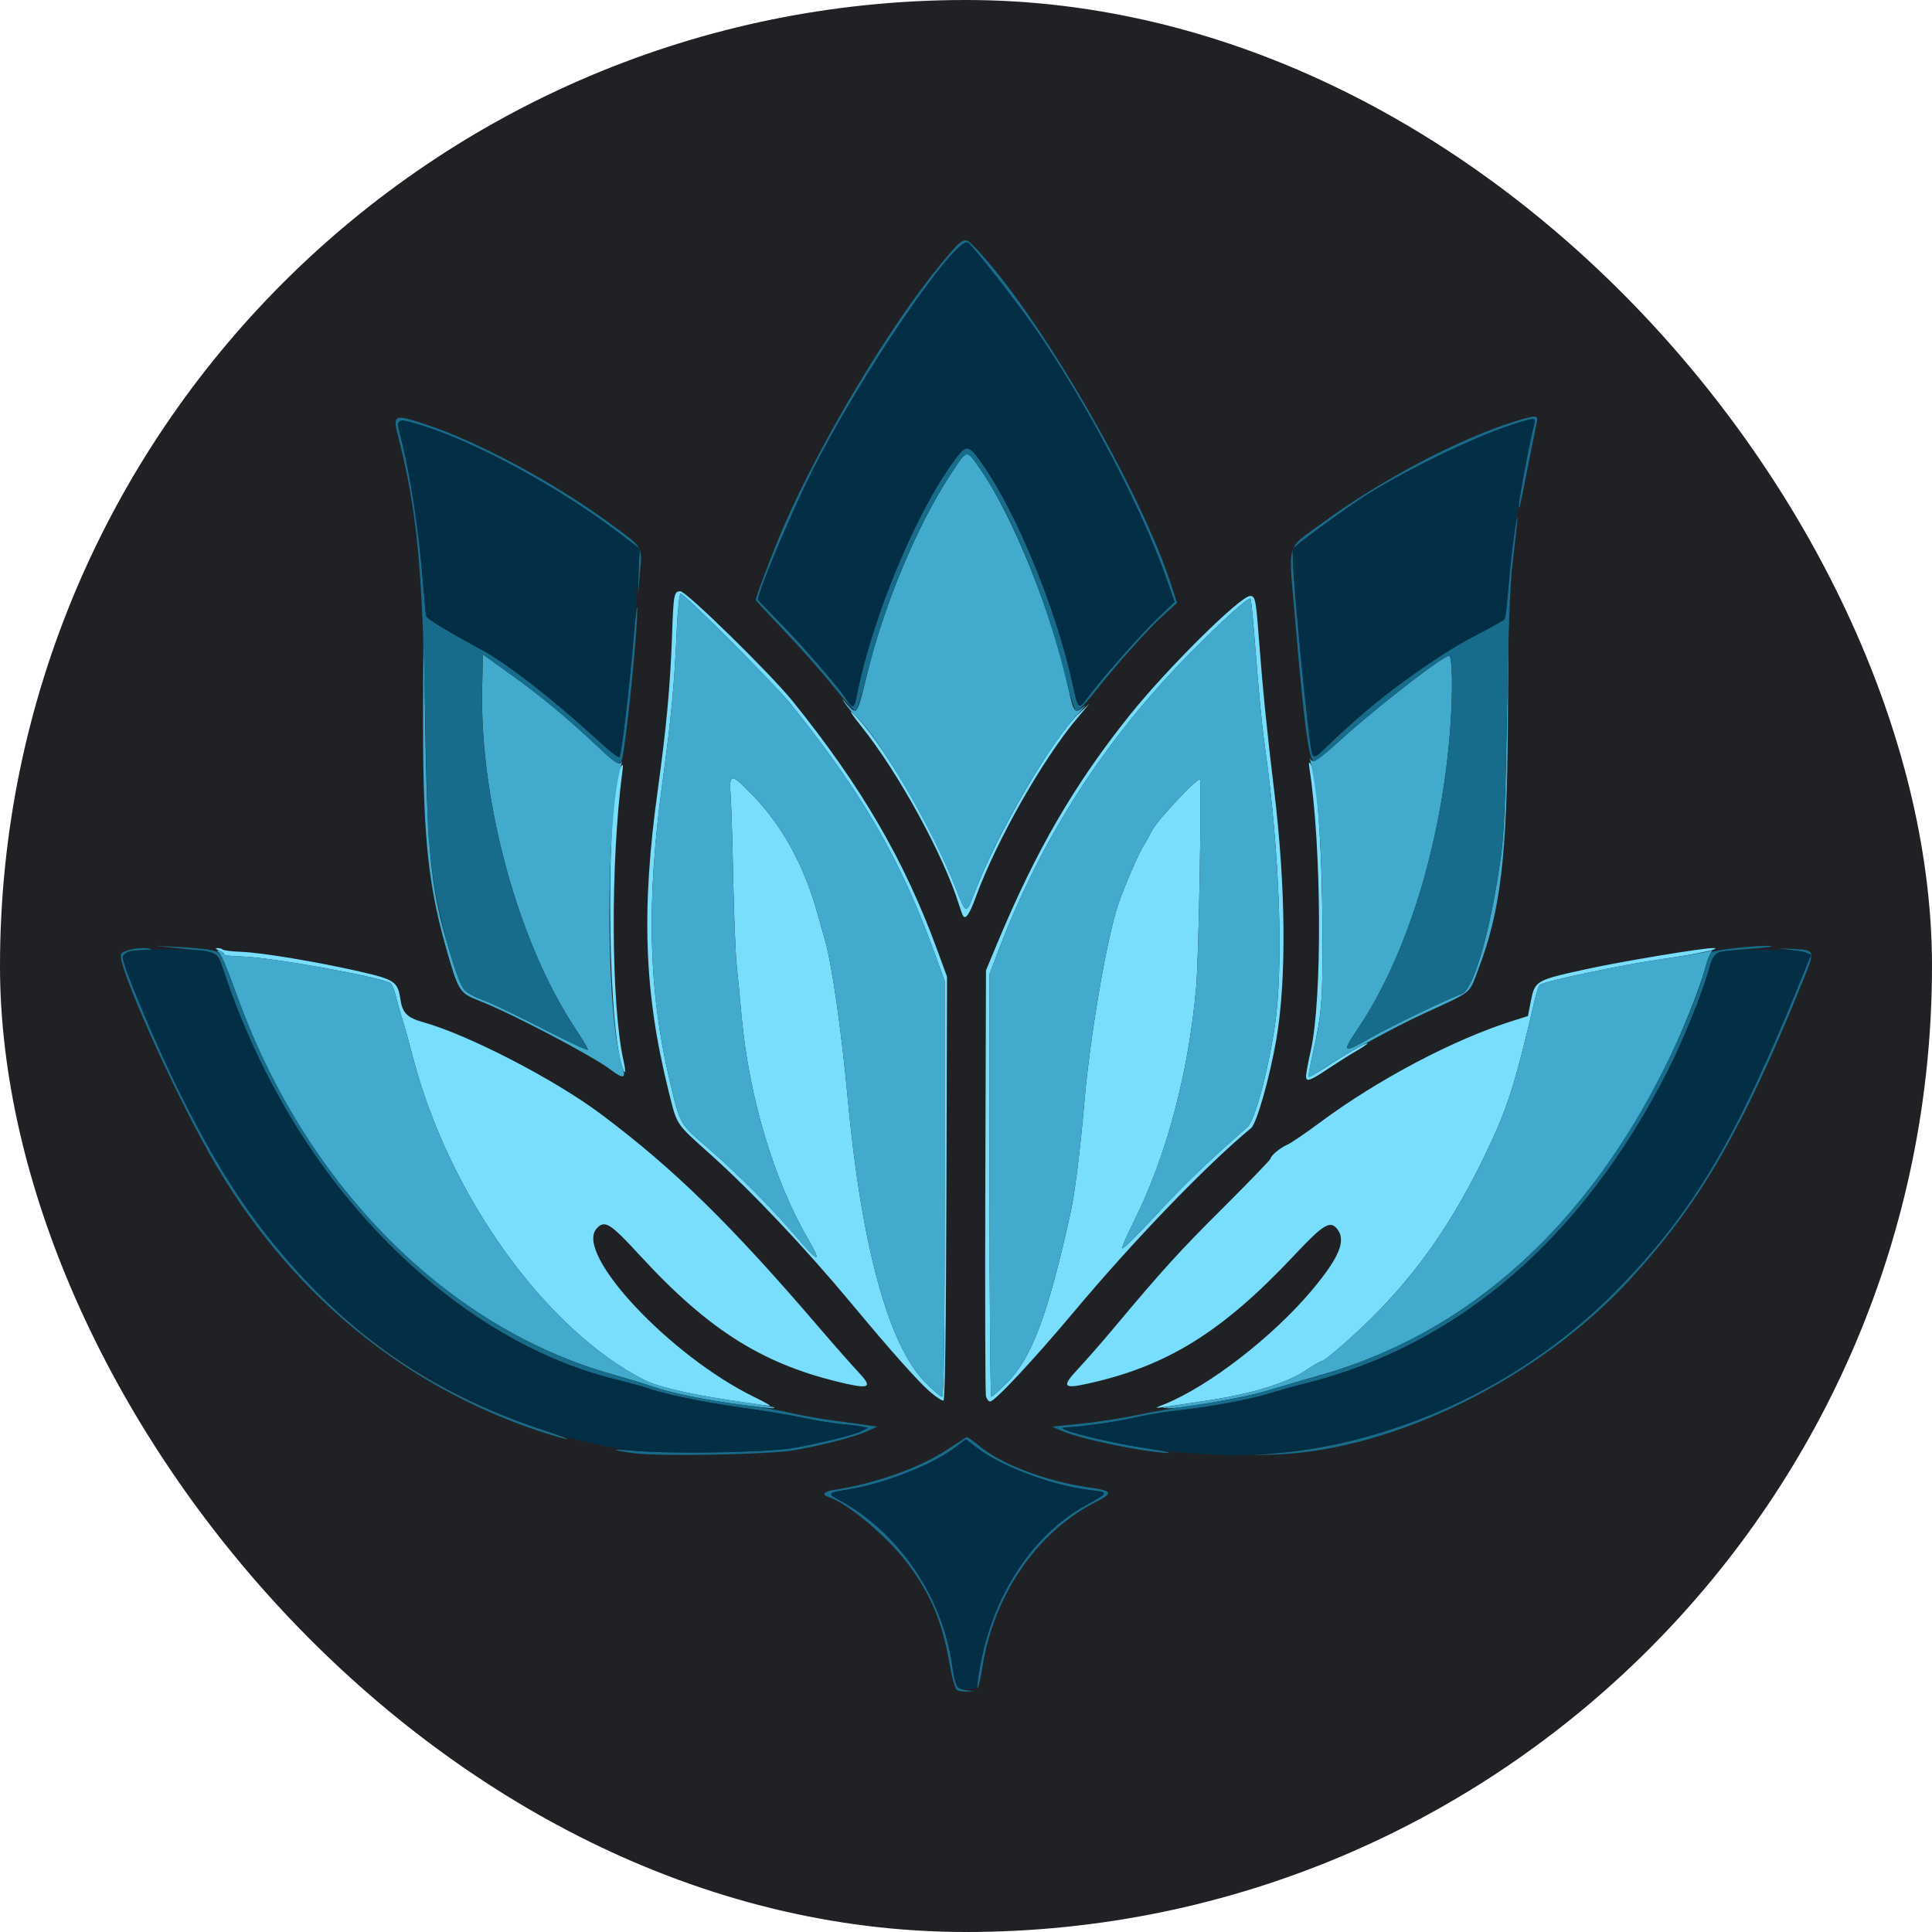 <svg width="64" height="64" viewBox="0 0 64 64" fill="none" xmlns="http://www.w3.org/2000/svg">
<rect width="64" height="64" rx="32" fill="#202124"/>
<path d="M38.57 46.518C40.04 45.926 42.177 44.273 43.472 42.724C44.369 41.652 44.6 41.086 44.295 40.71C44.061 40.42 43.837 40.557 42.874 41.583C40.489 44.122 38.668 45.254 36.038 45.834C35.204 46.018 35.158 45.939 35.737 45.319C35.993 45.045 36.516 44.448 36.897 43.992C38.528 42.045 39.067 41.453 40.538 39.988C41.392 39.137 42.091 38.413 42.091 38.378C42.091 38.283 42.414 38.016 42.651 37.916C42.765 37.867 43.258 37.532 43.746 37.169C45.657 35.752 48.158 34.434 50.089 33.824L50.614 33.659L50.706 33.19C50.845 32.484 50.858 32.476 52.526 32.109C53.74 31.843 56.458 31.392 56.762 31.407C57.066 31.422 56.234 31.601 55.119 31.761C53.75 31.956 51.122 32.511 51.004 32.629C50.968 32.665 50.885 32.923 50.821 33.202C50.28 35.552 49.985 36.533 49.491 37.622C48.389 40.051 47.242 41.797 45.692 43.402C44.99 44.13 43.893 45.095 43.768 45.095C43.737 45.095 43.514 45.225 43.274 45.385C42.623 45.817 41.493 46.167 40.031 46.389C38.019 46.695 38.16 46.683 38.57 46.518ZM24.211 46.389C22.792 46.175 21.78 45.937 21.34 45.713C18.061 44.04 14.866 39.585 13.684 35.04C13.55 34.523 13.393 33.96 13.336 33.788C13.278 33.616 13.186 33.288 13.13 33.061C13.075 32.833 12.993 32.616 12.947 32.578C12.71 32.381 8.936 31.7 7.995 31.685C7.683 31.679 7.428 31.648 7.427 31.614C7.427 31.58 7.348 31.521 7.251 31.482C7.138 31.437 7.119 31.41 7.199 31.406C7.267 31.404 7.347 31.425 7.377 31.455C7.406 31.485 7.685 31.519 7.996 31.531C8.68 31.557 10.491 31.858 11.906 32.181C13.068 32.446 13.176 32.519 13.262 33.09C13.332 33.559 13.482 33.711 14.024 33.863C15.526 34.285 18.373 35.757 19.908 36.907C22.328 38.719 24.205 40.556 27.154 43.999C27.652 44.58 28.224 45.229 28.425 45.441C28.894 45.935 28.823 46.013 28.059 45.844C25.338 45.238 23.517 44.109 21.202 41.593C20.205 40.509 20.032 40.402 19.763 40.699C19.017 41.524 22.197 44.919 24.989 46.279C25.332 46.445 25.56 46.578 25.498 46.573C25.436 46.569 24.857 46.486 24.211 46.389ZM30.812 46.108C30.418 45.77 29.531 44.774 28.203 43.178C26.677 41.344 24.905 39.47 23.527 38.234C22.362 37.189 22.436 37.302 22.142 36.121C21.335 32.876 21.238 30.138 21.791 26.159C22.074 24.115 22.206 22.688 22.263 21.034C22.309 19.688 22.328 19.586 22.538 19.586C22.735 19.586 25.53 22.324 26.268 23.24C28.542 26.061 29.961 28.504 31.047 31.467L31.372 32.355L31.352 39.364C31.339 43.951 31.305 46.381 31.253 46.396C31.21 46.409 31.012 46.279 30.812 46.108ZM31.293 39.381V32.494L30.945 31.537C29.824 28.452 28.549 26.249 26.19 23.318C25.665 22.666 22.673 19.664 22.549 19.664C22.508 19.664 22.451 20.177 22.422 20.818C22.337 22.72 22.243 23.721 21.943 25.924C21.405 29.884 21.476 32.808 22.182 35.783C22.538 37.279 22.492 37.2 23.478 38.052C24.42 38.867 25.581 40.034 26.358 40.947C27.122 41.846 27.248 41.874 26.765 41.039C25.626 39.072 24.804 36.31 24.566 33.656C24.518 33.126 24.446 32.376 24.405 31.988C24.365 31.601 24.313 30.316 24.289 29.132C24.266 27.949 24.227 26.707 24.204 26.374C24.15 25.606 24.207 25.599 24.889 26.296C25.922 27.351 26.644 28.672 27.104 30.345C27.174 30.603 27.265 30.92 27.304 31.049C27.543 31.834 27.865 34.043 28.084 36.409C28.532 41.245 29.431 44.548 30.633 45.774C30.899 46.046 31.157 46.268 31.205 46.268C31.269 46.268 31.293 44.407 31.293 39.381ZM32.661 46.249C32.637 46.152 32.628 42.939 32.64 39.109L32.662 32.145L33.037 31.245C34.321 28.166 35.585 25.989 37.42 23.694C38.652 22.154 41.088 19.742 41.412 19.742C41.581 19.742 41.604 19.856 41.7 21.126C41.825 22.779 41.978 24.309 42.209 26.198C42.593 29.347 42.621 32.451 42.283 34.414C42.061 35.703 41.63 37.217 41.441 37.372C39.982 38.576 37.565 41.082 35.579 43.451C34.251 45.036 32.952 46.427 32.8 46.426C32.747 46.425 32.685 46.346 32.661 46.249ZM33.384 45.779C34.188 44.965 34.734 43.488 35.474 40.126C35.605 39.528 35.797 37.98 35.916 36.566C36.099 34.38 36.666 31.058 37.044 29.954C37.24 29.38 37.721 28.262 37.868 28.037C37.939 27.929 38.021 27.788 38.051 27.724C38.204 27.397 38.374 27.178 39.002 26.498C39.378 26.09 39.714 25.786 39.749 25.821C39.814 25.888 39.71 31.739 39.626 32.692C39.375 35.542 38.634 38.322 37.549 40.486C37.331 40.919 37.164 41.309 37.178 41.351C37.192 41.393 37.703 40.888 38.313 40.229C39.249 39.217 39.953 38.539 41.321 37.336C41.563 37.123 41.98 35.602 42.22 34.055C42.529 32.063 42.398 28.261 41.899 24.711C41.793 23.958 41.719 23.179 41.54 20.918C41.493 20.338 41.442 19.85 41.426 19.834C41.361 19.769 40.513 20.534 39.411 21.648C36.56 24.532 34.44 27.848 33.009 31.661L32.779 32.273V39.27C32.779 43.119 32.807 46.268 32.84 46.268C32.874 46.268 33.118 46.048 33.384 45.779ZM43.264 35.642C43.264 35.565 43.335 35.186 43.421 34.801C43.805 33.084 43.781 28.041 43.377 25.454C43.347 25.263 43.356 25.216 43.409 25.298C43.628 25.641 43.798 28.034 43.81 30.938C43.82 33.135 43.781 33.613 43.487 34.906C43.396 35.305 43.337 35.648 43.356 35.666C43.375 35.685 43.617 35.55 43.895 35.366C44.471 34.984 45.299 34.512 45.299 34.566C45.299 34.586 45.132 34.699 44.927 34.817C44.723 34.934 44.302 35.2 43.992 35.407C43.375 35.818 43.264 35.854 43.264 35.642ZM20.588 35.255C20.094 33.598 20.081 26.182 20.572 25.396C20.639 25.288 20.649 25.325 20.616 25.572C20.22 28.535 20.239 33.279 20.654 35.134C20.753 35.574 20.708 35.656 20.588 35.255ZM31.897 30.329C31.877 30.295 31.817 30.126 31.763 29.954C31.25 28.318 29.762 25.601 28.55 24.085C28.24 23.698 28.101 23.487 28.24 23.616C29.16 24.471 30.87 27.38 31.686 29.478C32.002 30.291 32.007 30.292 32.278 29.582C33.034 27.597 34.879 24.435 35.759 23.616L36.096 23.303L35.7 23.772C34.542 25.145 33.019 27.827 32.325 29.715C32.112 30.296 31.983 30.48 31.897 30.329Z" fill="#78DEFC"/>
<path d="M24.535 46.533C23.444 46.393 22.219 46.143 21.67 45.948C21.432 45.864 20.807 45.674 20.281 45.526C14.833 43.992 10.174 39.324 7.902 33.122C7.464 31.925 7.33 31.608 7.234 31.539C7.183 31.503 7.19 31.481 7.253 31.48C7.309 31.48 7.371 31.523 7.392 31.577C7.417 31.641 7.623 31.678 7.996 31.684C8.936 31.7 12.71 32.381 12.947 32.578C12.993 32.615 13.075 32.833 13.13 33.06C13.186 33.288 13.278 33.615 13.336 33.788C13.393 33.96 13.55 34.523 13.684 35.039C14.866 39.585 18.061 44.039 21.34 45.713C21.787 45.941 23.035 46.225 24.439 46.419C25.081 46.508 25.623 46.598 25.645 46.62C25.699 46.673 25.527 46.66 24.535 46.533ZM38.648 46.605C38.755 46.587 39.395 46.488 40.07 46.384C41.492 46.166 42.632 45.81 43.274 45.384C43.514 45.225 43.736 45.094 43.768 45.094C43.893 45.094 44.99 44.129 45.692 43.402C47.242 41.797 48.389 40.051 49.491 37.622C49.985 36.533 50.28 35.551 50.821 33.202C50.885 32.923 50.968 32.665 51.004 32.628C51.122 32.51 53.751 31.956 55.119 31.76C55.85 31.656 56.52 31.543 56.606 31.51C56.733 31.461 56.746 31.47 56.676 31.562C56.629 31.624 56.544 31.851 56.488 32.066C56.316 32.72 55.727 34.192 55.233 35.203C52.59 40.608 48.624 44.178 43.734 45.554C43.239 45.694 42.482 45.917 42.052 46.05C41.28 46.288 39.142 46.669 38.687 46.648C38.477 46.639 38.473 46.634 38.648 46.605ZM30.632 45.773C29.431 44.547 28.532 41.245 28.084 36.409C27.865 34.043 27.543 31.834 27.304 31.049C27.265 30.92 27.174 30.603 27.103 30.345C26.644 28.672 25.922 27.35 24.889 26.295C24.207 25.599 24.15 25.606 24.204 26.373C24.227 26.707 24.266 27.948 24.289 29.132C24.312 30.315 24.365 31.601 24.405 31.988C24.446 32.375 24.518 33.125 24.566 33.655C24.803 36.31 25.626 39.071 26.765 41.039C27.248 41.874 27.122 41.846 26.358 40.947C25.58 40.034 24.419 38.867 23.478 38.052C22.492 37.199 22.538 37.279 22.182 35.783C21.476 32.808 21.405 29.883 21.943 25.924C22.243 23.72 22.337 22.72 22.422 20.818C22.451 20.177 22.507 19.664 22.549 19.664C22.673 19.664 25.665 22.666 26.19 23.318C28.549 26.248 29.824 28.452 30.945 31.537L31.293 32.494V39.381C31.293 44.406 31.269 46.268 31.205 46.268C31.157 46.268 30.899 46.045 30.632 45.773ZM32.779 39.27V32.272L33.009 31.661C34.44 27.847 36.56 24.531 39.411 21.647C40.512 20.533 41.361 19.769 41.426 19.834C41.442 19.85 41.493 20.338 41.539 20.918C41.719 23.179 41.793 23.957 41.899 24.711C42.398 28.26 42.529 32.062 42.22 34.055C41.98 35.602 41.563 37.122 41.321 37.336C39.953 38.539 39.249 39.217 38.312 40.229C37.703 40.888 37.192 41.393 37.178 41.351C37.164 41.309 37.331 40.919 37.548 40.485C38.634 38.322 39.375 35.542 39.626 32.692C39.709 31.739 39.814 25.887 39.748 25.82C39.714 25.785 39.378 26.09 39.002 26.497C38.374 27.177 38.204 27.396 38.051 27.723C38.021 27.788 37.939 27.929 37.868 28.036C37.721 28.262 37.24 29.379 37.044 29.953C36.665 31.057 36.099 34.38 35.916 36.565C35.797 37.98 35.605 39.528 35.473 40.126C34.734 43.487 34.188 44.964 33.384 45.779C33.118 46.048 32.874 46.268 32.84 46.268C32.807 46.268 32.779 43.119 32.779 39.27ZM20.247 35.448C19.628 34.977 16.941 33.566 15.888 33.157C15.211 32.895 15.186 32.854 14.745 31.291C14.15 29.177 13.993 27.453 14.015 23.264L14.03 20.407L14.082 23.811C14.154 28.519 14.285 29.646 15.03 31.949C15.313 32.826 15.36 32.88 16.073 33.156C16.375 33.273 17.264 33.701 18.049 34.108C18.835 34.514 19.477 34.814 19.477 34.774C19.477 34.734 19.282 34.408 19.044 34.049C17.176 31.234 15.896 26.565 15.972 22.843L15.995 21.68L16.895 22.324C17.9 23.043 18.799 23.787 19.756 24.691C20.37 25.271 20.52 25.369 20.592 25.239C20.61 25.207 20.609 25.233 20.59 25.298C20.046 27.103 20.058 33.645 20.608 35.292C20.752 35.724 20.662 35.763 20.247 35.448ZM43.343 35.611C43.343 35.555 43.411 35.227 43.492 34.883C43.772 33.703 43.82 33.115 43.811 30.971C43.799 28.091 43.679 26.393 43.401 25.18C43.381 25.094 43.38 25.068 43.399 25.122C43.464 25.312 43.634 25.212 44.364 24.549C45.662 23.373 47.918 21.631 48.016 21.729C48.112 21.825 48.127 22.913 48.047 24.046C47.776 27.888 46.612 31.677 44.954 34.12C44.44 34.877 44.487 34.905 45.397 34.381C46.045 34.008 48.052 33.043 48.41 32.931C48.816 32.805 49.385 30.812 49.728 28.31C49.822 27.631 49.874 26.406 49.916 23.889L49.974 20.407L49.952 23.928C49.924 28.404 49.709 30.185 48.959 32.144C48.654 32.941 48.8 32.824 47.177 33.57C46.21 34.014 44.508 34.944 43.868 35.376C43.377 35.709 43.343 35.724 43.343 35.611ZM31.686 29.477C30.906 27.473 29.129 24.419 28.32 23.694C28.224 23.608 28.076 23.431 27.99 23.302C27.858 23.102 27.87 23.108 28.072 23.341C28.381 23.698 28.402 23.666 28.698 22.433C29.265 20.071 30.37 17.414 31.502 15.695C32.048 14.866 32.004 14.873 32.463 15.527C33.546 17.07 34.859 20.336 35.398 22.833C35.565 23.603 35.611 23.659 35.889 23.416C36.008 23.312 35.924 23.42 35.704 23.656C34.698 24.731 33.02 27.633 32.277 29.582C32.007 30.291 32.002 30.291 31.686 29.477Z" fill="#41AACD"/>
<path d="M31.697 55.981C31.639 55.944 31.53 55.554 31.452 55.102C31.211 53.709 30.831 52.807 30.049 51.769C29.395 50.902 28.064 49.786 27.451 49.591C27.212 49.515 27.279 49.409 27.595 49.361C28.994 49.148 30.456 48.63 31.377 48.021C31.697 47.81 31.984 47.626 32.016 47.611C32.048 47.597 32.224 47.715 32.407 47.872C33.119 48.486 34.62 49.063 36.034 49.267C36.881 49.389 36.904 49.446 36.245 49.787C34.329 50.777 32.911 52.861 32.543 55.227C32.489 55.572 32.419 55.883 32.386 55.919C32.353 55.955 32.391 55.629 32.469 55.194C32.893 52.833 34.208 50.829 35.965 49.867C36.738 49.444 36.742 49.433 36.133 49.364C34.885 49.223 33.182 48.589 32.368 47.964L31.997 47.678L31.636 47.953C30.911 48.506 29.34 49.132 28.187 49.325C27.384 49.461 27.382 49.463 27.843 49.715C29.765 50.765 31.203 52.872 31.534 55.119C31.646 55.879 31.687 55.951 32.022 55.993L32.271 56.024L32.036 56.035C31.907 56.042 31.754 56.017 31.697 55.981ZM21.003 48.14C20.247 48.038 20.174 47.983 20.886 48.051C22.077 48.165 25.486 48.11 26.285 47.965C27.268 47.786 28.311 47.527 28.554 47.401L28.749 47.299L28.554 47.258C28.446 47.235 28.129 47.196 27.85 47.171C27.57 47.146 27.024 47.057 26.637 46.973C26.249 46.889 25.299 46.731 24.524 46.623C23.251 46.445 22.025 46.188 21.394 45.968C21.265 45.923 20.79 45.794 20.338 45.681C14.783 44.291 9.571 38.858 7.428 32.223C7.197 31.509 7.278 31.557 6.124 31.436L5.119 31.331L5.94 31.371C6.392 31.393 6.885 31.443 7.036 31.483C7.338 31.562 7.298 31.486 7.901 33.123C10.19 39.34 14.833 43.992 20.281 45.526C20.807 45.674 21.432 45.864 21.669 45.948C22.241 46.151 23.444 46.392 24.602 46.535C25.119 46.599 25.842 46.721 26.209 46.807C26.576 46.893 27.192 47.004 27.578 47.054C27.964 47.104 28.456 47.17 28.671 47.202L29.062 47.26L28.704 47.421C28.306 47.599 27.38 47.841 26.363 48.033C25.572 48.183 21.869 48.256 21.003 48.14ZM42.263 48.144C46.392 47.794 50.656 45.736 53.635 42.655C56.084 40.122 57.444 37.845 59.504 32.829C60.048 31.505 60.054 31.56 59.35 31.471L58.875 31.41L59.41 31.436C60.142 31.472 60.14 31.466 59.694 32.565C57.7 37.477 56.292 39.9 53.97 42.413C50.959 45.672 46.189 48.028 42.286 48.181L41.425 48.215L42.263 48.144ZM37.537 47.986C36.524 47.807 35.504 47.552 35.129 47.383L34.853 47.259L35.817 47.162C36.348 47.108 37.193 46.976 37.695 46.869C38.198 46.761 39.172 46.595 39.86 46.5C40.548 46.405 41.446 46.225 41.855 46.099C42.264 45.974 42.916 45.787 43.303 45.683C47.875 44.46 51.426 41.678 54.138 37.195C55.157 35.512 56.186 33.261 56.493 32.043C56.551 31.815 56.642 31.593 56.695 31.548C56.803 31.459 58.332 31.298 58.664 31.34C58.78 31.355 58.47 31.397 57.975 31.433C56.778 31.52 56.776 31.521 56.609 32.118C56.386 32.917 55.744 34.5 55.247 35.476C52.42 41.031 48.316 44.566 43.225 45.833C42.924 45.907 42.396 46.055 42.051 46.161C41.36 46.373 40.108 46.604 38.95 46.731C38.535 46.777 37.901 46.885 37.539 46.971C36.997 47.099 35.772 47.271 35.283 47.286C34.776 47.303 36.632 47.774 38.048 47.988C38.571 48.067 38.859 48.133 38.687 48.133C38.515 48.133 37.997 48.067 37.537 47.986ZM17.873 47.411C13.265 45.88 9.483 42.713 6.971 38.279C5.675 35.992 3.877 31.949 4.007 31.612C4.057 31.479 4.62 31.364 4.93 31.422C5.066 31.448 5.04 31.461 4.835 31.469C3.921 31.503 3.92 31.507 4.485 32.901C7.79 41.063 11.766 45.323 17.99 47.371C18.485 47.534 18.837 47.668 18.773 47.669C18.708 47.67 18.303 47.554 17.873 47.411ZM18.108 34.135C17.376 33.752 16.496 33.328 16.152 33.191C15.807 33.055 15.468 32.887 15.398 32.818C15.107 32.532 14.453 30.102 14.315 28.796C14.268 28.357 14.213 27.874 14.192 27.723C14.171 27.573 14.123 25.707 14.084 23.576C13.998 18.877 13.806 16.885 13.216 14.572C12.995 13.707 13.008 13.699 14.133 14.069C15.834 14.629 18.378 15.998 20.182 17.323C21.339 18.174 21.275 18.068 21.197 18.999L21.131 19.781L21.157 18.977L21.184 18.172L20.409 17.585C18.561 16.185 15.929 14.74 14.166 14.157C13.151 13.821 13.101 13.835 13.258 14.423C13.575 15.61 13.862 17.446 14.004 19.195C14.054 19.819 14.107 20.369 14.12 20.419C14.142 20.498 14.95 20.985 15.956 21.524C16.813 21.984 18.221 23.078 19.726 24.453C20.142 24.833 20.503 25.113 20.527 25.074C20.591 24.97 20.874 22.556 20.996 21.072C21.054 20.362 21.106 19.957 21.111 20.172C21.127 20.859 20.733 24.732 20.603 25.161C20.535 25.386 20.428 25.326 19.756 24.691C18.799 23.787 17.9 23.043 16.895 22.324L15.995 21.68L15.971 22.843C15.896 26.568 17.176 31.234 19.047 34.053C19.287 34.414 19.473 34.737 19.46 34.77C19.448 34.803 18.839 34.517 18.108 34.135ZM44.954 34.12C46.612 31.677 47.776 27.888 48.047 24.046C48.127 22.913 48.112 21.826 48.016 21.729C47.918 21.631 45.662 23.373 44.364 24.55C43.958 24.918 43.582 25.22 43.529 25.22C43.361 25.22 43.192 23.957 42.907 20.573C42.678 17.845 42.568 18.238 43.816 17.317C45.725 15.908 48.345 14.527 50.196 13.956C50.87 13.747 50.961 13.749 50.912 13.971C50.891 14.068 50.765 14.693 50.633 15.36C50.304 17.017 50.327 16.922 50.316 16.717C50.307 16.566 50.704 14.484 50.824 14.05C50.884 13.834 50.847 13.833 50.196 14.034C48.88 14.44 46.298 15.699 45.026 16.555C44.211 17.103 42.896 18.077 42.833 18.179C42.723 18.357 43.366 24.868 43.509 25.021C43.552 25.067 43.75 24.931 44.028 24.663C45.623 23.126 47.401 21.802 48.898 21.037C49.393 20.784 49.818 20.548 49.841 20.512C49.865 20.477 49.93 19.91 49.985 19.254C50.04 18.597 50.134 17.796 50.192 17.473C50.314 16.807 50.295 17.055 50.099 18.725C50.025 19.353 49.961 21.075 49.919 23.537C49.871 26.31 49.818 27.631 49.726 28.31C49.392 30.788 48.817 32.805 48.41 32.931C48.052 33.043 46.045 34.008 45.397 34.381C44.487 34.905 44.44 34.877 44.954 34.12ZM27.604 22.736C27.234 22.273 26.504 21.446 25.982 20.899C25.46 20.351 25.033 19.889 25.033 19.871C25.033 19.775 25.64 18.18 25.947 17.473C27.187 14.609 29.522 10.717 31.219 8.683C31.936 7.824 31.943 7.822 32.322 8.22C34.422 10.428 37.788 16.234 38.809 19.408L38.991 19.974L38.505 20.413C38.003 20.868 36.98 22.018 36.192 23.013C35.943 23.328 35.7 23.572 35.653 23.556C35.605 23.54 35.454 23.072 35.318 22.515C34.648 19.782 33.531 17.048 32.463 15.527C32.004 14.873 32.048 14.866 31.502 15.695C30.373 17.41 29.332 19.899 28.716 22.359C28.555 23.002 28.391 23.539 28.351 23.553C28.31 23.566 27.974 23.198 27.604 22.736ZM28.397 22.97C28.879 20.535 30.268 17.149 31.493 15.419C32.02 14.676 32.052 14.675 32.549 15.38C33.676 16.982 34.98 20.155 35.523 22.618C35.728 23.547 35.712 23.534 36.079 23.042C36.551 22.41 37.813 20.985 38.377 20.446L38.91 19.938L38.651 19.195C37.83 16.841 36.025 13.401 34.292 10.885C33.704 10.033 32.221 8.134 32.069 8.04C31.664 7.79 28.473 12.475 26.878 15.662C26.189 17.038 25.111 19.601 25.111 19.862C25.111 19.875 25.45 20.231 25.865 20.655C26.643 21.449 27.741 22.72 28.035 23.165C28.261 23.508 28.294 23.49 28.397 22.97Z" fill="#176B8B"/>
<path d="M31.71 55.877C31.666 55.821 31.588 55.48 31.535 55.119C31.203 52.872 29.765 50.766 27.843 49.715C27.383 49.463 27.384 49.461 28.187 49.326C29.34 49.132 30.911 48.506 31.637 47.953L31.997 47.678L32.369 47.964C33.182 48.589 34.885 49.223 36.133 49.364C36.742 49.433 36.738 49.445 35.966 49.868C34.216 50.826 32.882 52.852 32.474 55.173L32.341 55.932L32.064 55.956C31.904 55.969 31.755 55.936 31.71 55.877ZM39.509 48.142C38.446 48.072 37.352 47.903 36.234 47.635C35.438 47.445 35.029 47.295 35.283 47.287C35.772 47.271 36.997 47.1 37.539 46.971C37.901 46.885 38.536 46.777 38.95 46.732C40.108 46.604 41.36 46.374 42.052 46.161C42.396 46.056 42.924 45.908 43.225 45.833C48.316 44.567 52.42 41.031 55.247 35.477C55.745 34.5 56.386 32.918 56.609 32.119C56.719 31.723 56.788 31.607 56.95 31.542C57.225 31.433 59.522 31.433 59.789 31.542L59.998 31.628L59.506 32.825C57.444 37.846 56.085 40.121 53.635 42.655C50.591 45.804 46.35 47.82 42.091 48.144C40.949 48.231 40.856 48.231 39.509 48.142ZM20.808 48.031C16.803 47.448 12.692 45.245 9.915 42.194C8.36 40.485 7.305 38.897 6.018 36.329C5.223 34.743 4.062 32.004 4.062 31.713C4.062 31.51 4.561 31.436 5.784 31.457C7.235 31.482 7.152 31.431 7.541 32.539C9.886 39.213 14.846 44.307 20.338 45.681C20.79 45.794 21.265 45.923 21.394 45.968C22.025 46.189 23.251 46.445 24.524 46.623C25.299 46.732 26.25 46.889 26.637 46.973C27.024 47.057 27.57 47.147 27.85 47.172C28.13 47.197 28.446 47.236 28.554 47.258L28.75 47.299L28.554 47.401C28.326 47.52 27.31 47.777 26.363 47.955C25.429 48.132 21.836 48.181 20.808 48.031ZM19.971 24.673C18.642 23.418 16.814 21.985 15.956 21.525C14.95 20.985 14.143 20.499 14.12 20.419C14.107 20.37 14.054 19.819 14.004 19.195C13.862 17.447 13.576 15.611 13.258 14.423C13.101 13.836 13.151 13.821 14.166 14.157C15.933 14.742 18.561 16.185 20.416 17.591L21.199 18.184L21.158 18.709C21.136 18.997 21.064 19.956 21 20.838C20.866 22.648 20.596 24.994 20.511 25.076C20.481 25.105 20.238 24.924 19.971 24.673ZM43.462 24.965C43.328 24.569 42.749 18.315 42.833 18.179C42.896 18.077 44.211 17.103 45.026 16.555C46.298 15.7 48.88 14.441 50.196 14.034C50.847 13.833 50.884 13.834 50.825 14.05C50.539 15.092 50.113 17.73 49.992 19.195C49.944 19.776 49.891 20.322 49.873 20.408C49.851 20.517 49.562 20.705 48.92 21.03C47.446 21.775 44.927 23.666 43.818 24.859C43.609 25.084 43.511 25.113 43.462 24.965ZM28.035 23.165C27.742 22.72 26.643 21.45 25.865 20.655C25.45 20.232 25.111 19.875 25.111 19.862C25.111 19.601 26.189 17.038 26.878 15.662C28.473 12.475 31.664 7.79 32.069 8.041C32.221 8.134 33.704 10.033 34.292 10.886C36.025 13.401 37.83 16.841 38.651 19.195L38.91 19.938L38.377 20.447C37.813 20.985 36.552 22.41 36.08 23.042C35.712 23.535 35.728 23.547 35.524 22.618C34.981 20.155 33.676 16.982 32.549 15.38C32.052 14.675 32.02 14.676 31.494 15.419C30.268 17.15 28.88 20.535 28.397 22.97C28.294 23.49 28.261 23.508 28.035 23.165Z" fill="#022F46"/>
</svg>
